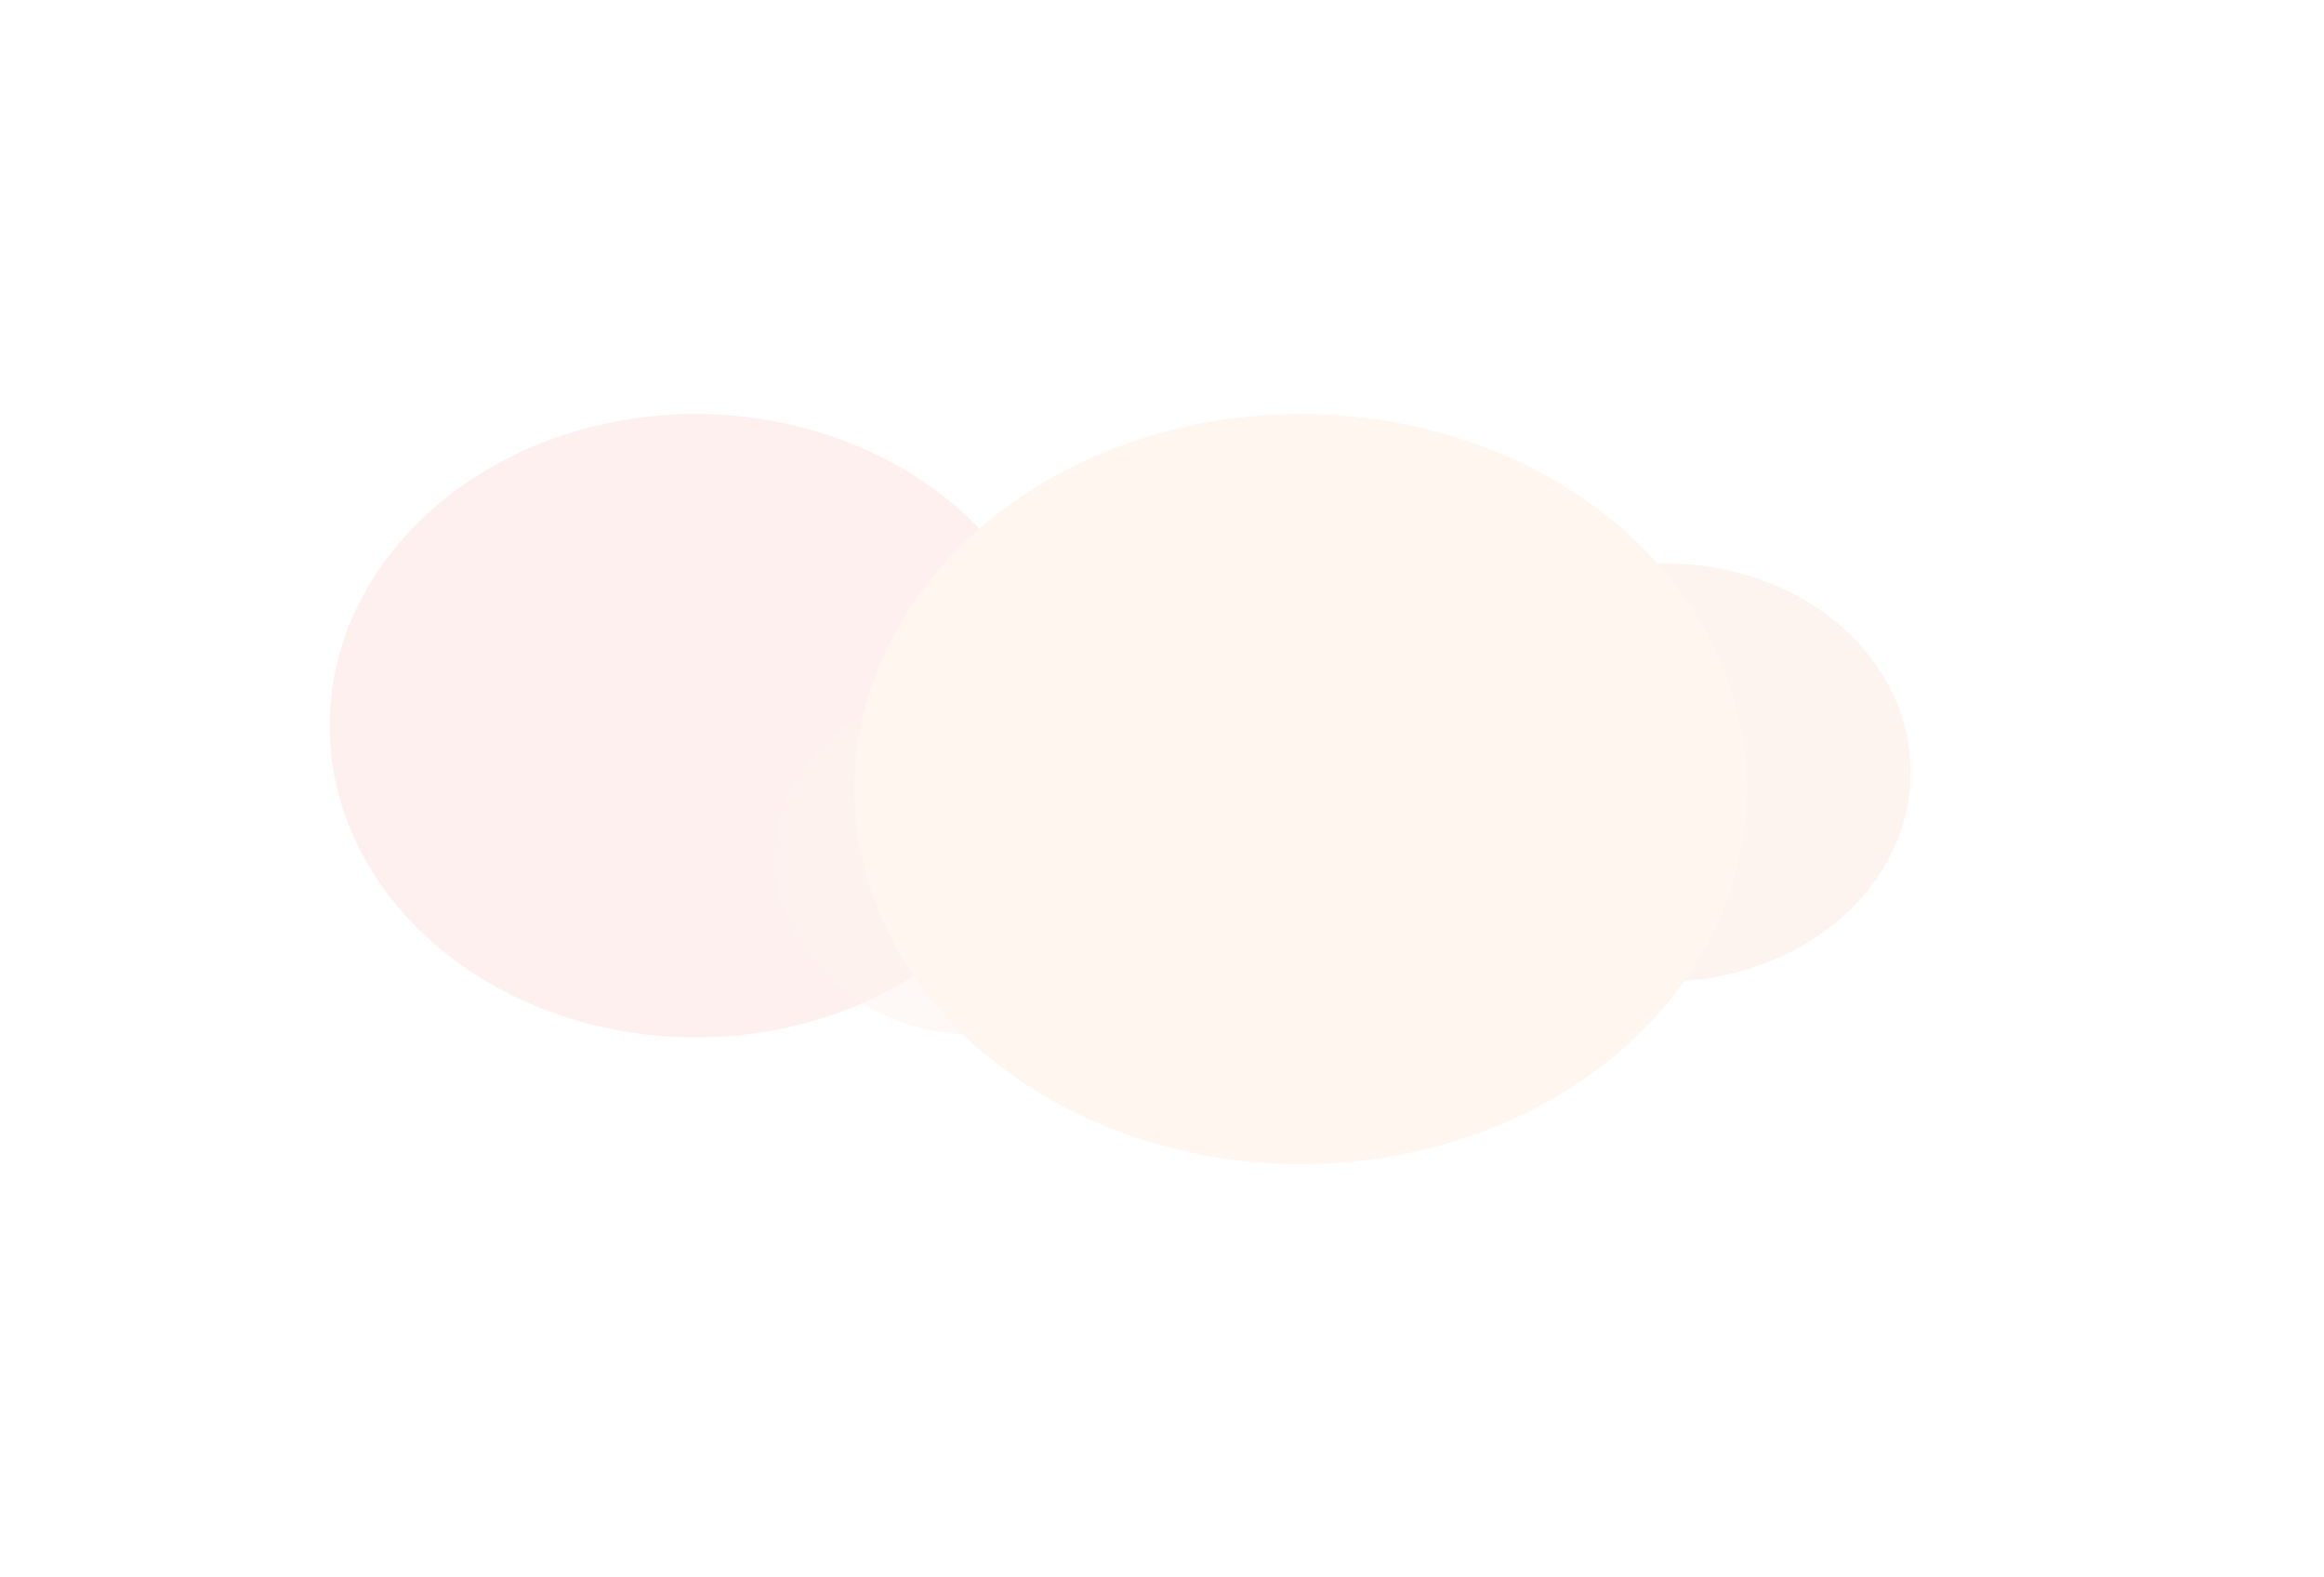 <svg width="846" height="574" viewBox="0 0 846 574" fill="none" xmlns="http://www.w3.org/2000/svg">
<g opacity="0.08">
<g style="mix-blend-mode:hard-light" filter="url(#filter0_f_923_2186)">
<ellipse cx="253.244" cy="264.109" rx="133.244" ry="113.445" fill="#EB4432"/>
</g>
<g filter="url(#filter1_f_923_2186)">
<ellipse cx="87.92" cy="77.693" rx="87.92" ry="77.693" transform="matrix(0.959 0.284 -0.38 0.925 551.422 184.297)" fill="#ED6D31"/>
</g>
<g style="mix-blend-mode:lighten" opacity="0.5" filter="url(#filter2_f_923_2186)">
<ellipse cx="74.43" cy="65.801" rx="74.43" ry="65.801" transform="matrix(0.959 0.284 -0.38 0.925 311.021 230.438)" fill="#ED6D31"/>
</g>
<g style="mix-blend-mode:hard-light" filter="url(#filter3_f_923_2186)">
<ellipse cx="473.539" cy="287.164" rx="162.519" ry="136.5" fill="#ED8B31"/>
</g>
</g>
<defs>
<filter id="filter0_f_923_2186" x="-30" y="0.664" width="566.488" height="526.891" filterUnits="userSpaceOnUse" color-interpolation-filters="sRGB">
<feFlood flood-opacity="0" result="BackgroundImageFix"/>
<feBlend mode="normal" in="SourceGraphic" in2="BackgroundImageFix" result="shape"/>
<feGaussianBlur stdDeviation="75" result="effect1_foregroundBlur_923_2186"/>
</filter>
<filter id="filter1_f_923_2186" x="366.871" y="55.055" width="478.659" height="452.234" filterUnits="userSpaceOnUse" color-interpolation-filters="sRGB">
<feFlood flood-opacity="0" result="BackgroundImageFix"/>
<feBlend mode="normal" in="SourceGraphic" in2="BackgroundImageFix" result="shape"/>
<feGaussianBlur stdDeviation="75" result="effect1_foregroundBlur_923_2186"/>
</filter>
<filter id="filter2_f_923_2186" x="131.756" y="98.016" width="451.255" height="428.93" filterUnits="userSpaceOnUse" color-interpolation-filters="sRGB">
<feFlood flood-opacity="0" result="BackgroundImageFix"/>
<feBlend mode="normal" in="SourceGraphic" in2="BackgroundImageFix" result="shape"/>
<feGaussianBlur stdDeviation="75" result="effect1_foregroundBlur_923_2186"/>
</filter>
<filter id="filter3_f_923_2186" x="161.021" y="0.664" width="625.038" height="573" filterUnits="userSpaceOnUse" color-interpolation-filters="sRGB">
<feFlood flood-opacity="0" result="BackgroundImageFix"/>
<feBlend mode="normal" in="SourceGraphic" in2="BackgroundImageFix" result="shape"/>
<feGaussianBlur stdDeviation="75" result="effect1_foregroundBlur_923_2186"/>
</filter>
</defs>
</svg>

